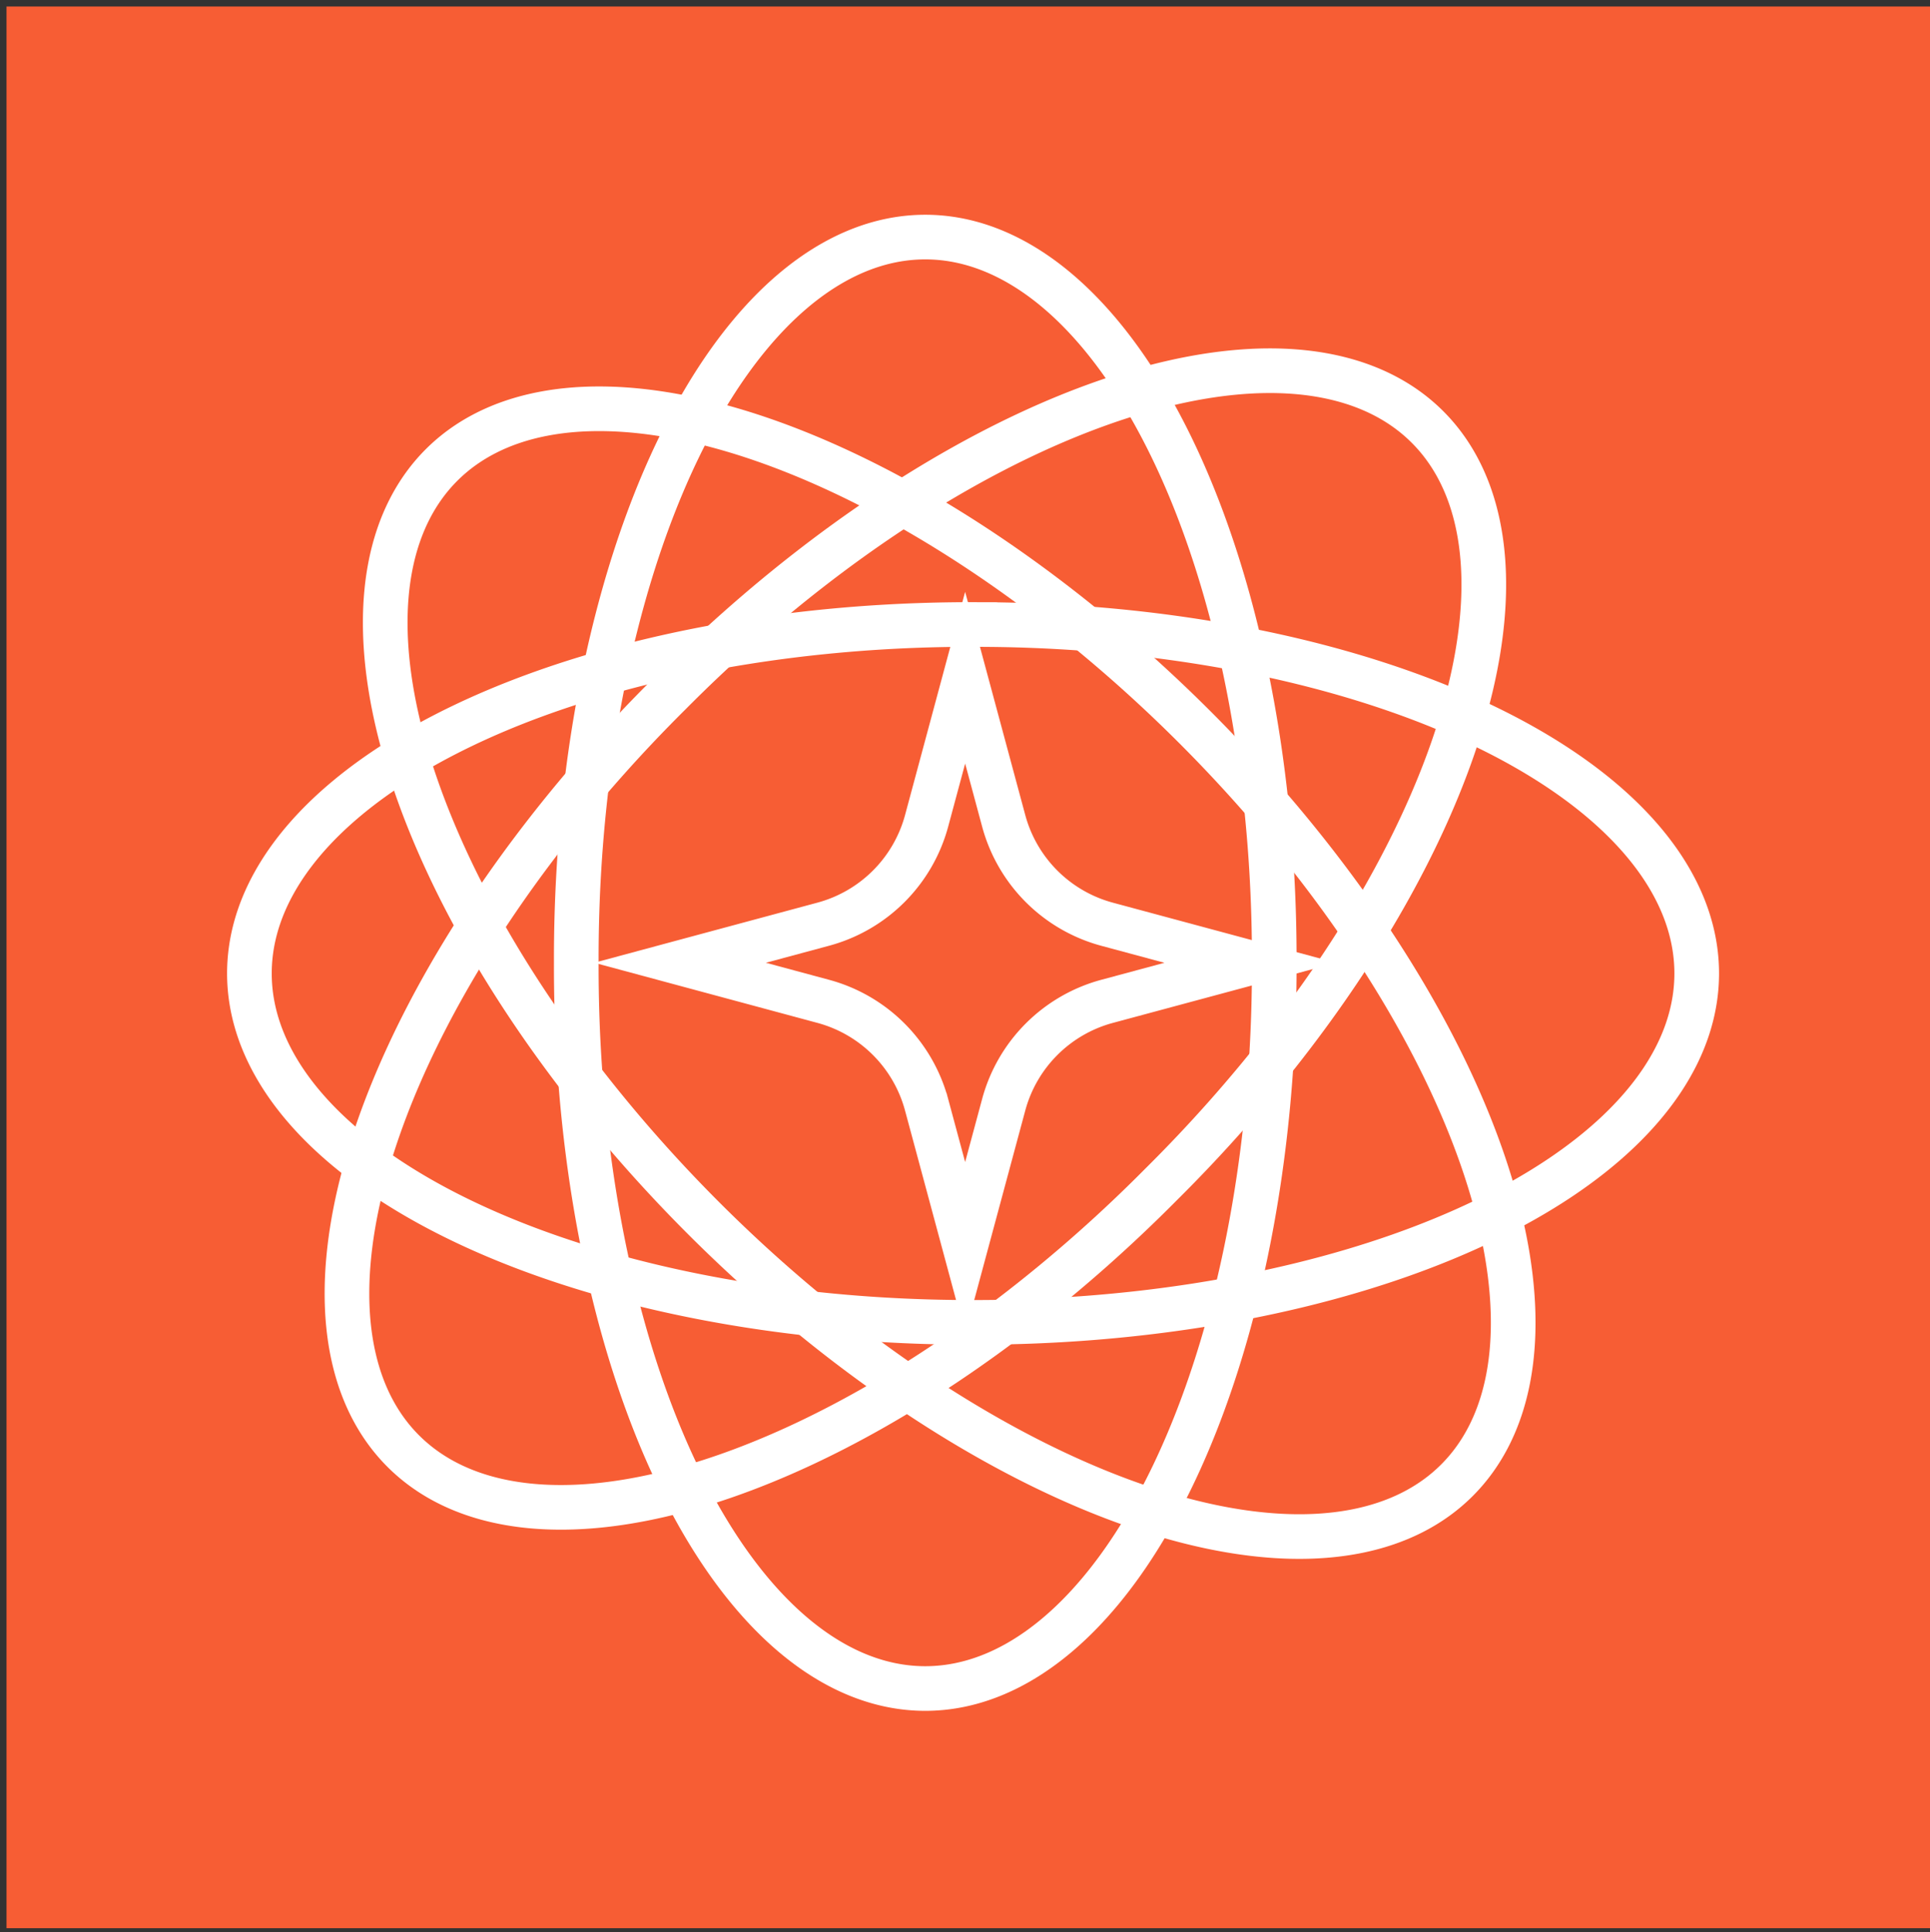 <?xml version="1.0" encoding="UTF-8" standalone="no"?>
<svg
   xml:space="preserve"
   width="387.454"
   height="387.994"
   data-id="lg_fjrtsik6plZb2d6J9r"
   data-version="1"
   viewBox="0 0 387.454 387.994"
   version="1.1"
   id="svg9"
   sodipodi:docname="yolo-epn-high-resolution-logo.svg"
   inkscape:version="1.3.2 (091e20e, 2023-11-25, custom)"
   xmlns:inkscape="http://www.inkscape.org/namespaces/inkscape"
   xmlns:sodipodi="http://sodipodi.sourceforge.net/DTD/sodipodi-0.dtd"
   xmlns="http://www.w3.org/2000/svg"
   xmlns:svg="http://www.w3.org/2000/svg"><rect x="0" y="0" width="387.454" height="387.994" fill="#333333" stroke="none"/><defs
     id="defs9" /><sodipodi:namedview
     id="namedview9"
     pagecolor="#ffffff"
     bordercolor="#000000"
     borderopacity="0.25"
     inkscape:showpageshadow="2"
     inkscape:pageopacity="0.0"
     inkscape:pagecheckerboard="0"
     inkscape:deskcolor="#d1d1d1"
     inkscape:zoom="0.76650375"
     inkscape:cx="437.70171"
     inkscape:cy="248.53107"
     inkscape:window-width="1920"
     inkscape:window-height="1009"
     inkscape:window-x="-8"
     inkscape:window-y="-8"
     inkscape:window-maximized="1"
     inkscape:current-layer="svg9"><inkscape:page
       x="0"
       y="0"
       width="387.454"
       height="387.994"
       id="page9"
       margin="0 0 0"
       bleed="0"
       inkscape:export-filename="yolo-epn-LOGO.png"
       inkscape:export-xdpi="74.68708"
       inkscape:export-ydpi="74.68708" /></sodipodi:namedview><path
     fill="#f75d34"
     stroke="transparent"
     d="M 1.305,1.305 H 388.788 V 387.155 H 1.305 Z"
     id="path1"
     style="stroke-width:0.223" /><rect
     width="1046.026"
     height="245.998"
     x="-458.187"
     y="399.243"
     fill="none"
     rx="0"
     ry="0"
     id="rect1"
     style="stroke-width:2.561" /><g
     fill="none"
     stroke="#ffffff"
     stroke-width="3.5"
     paint-order="stroke"
     id="g7"
     transform="matrix(2.561,0,0,2.561,-1875.79,-1794.327)"><path
       d="m 808.893,749.597 a 56.556,27.357 0 1 0 0,54.713 56.555,27.356 0 1 0 0,-54.712 z"
       vector-effect="non-scaling-stroke"
       id="path3" /><path
       d="m 832.331,776.12 a 27.357,56.556 0 1 0 -54.713,0 27.357,56.556 0 1 0 54.713,0 z"
       vector-effect="non-scaling-stroke"
       id="path4" /><path
       d="m 826.103,757.643 a 56.283,27.225 45 1 0 -38.502,38.502 56.283,27.225 45 1 0 38.502,-38.502 z"
       vector-effect="non-scaling-stroke"
       id="path5" /><path
       d="m 823.45,793.507 a 27.225,56.283 45 1 0 -38.501,-38.5 27.225,56.283 45 1 0 38.501,38.5 z"
       vector-effect="non-scaling-stroke"
       id="path6" /><path
       d="m 808.101,753.767 3.024,11.229 a 11.49,11.49 0 0 0 8.1,8.1 l 11.228,3.024 -11.228,3.023 a 11.49,11.49 0 0 0 -8.1,8.1 l -3.024,11.229 -3.024,-11.23 a 11.49,11.49 0 0 0 -8.1,-8.1 l -11.226,-3.025 11.229,-3.024 a 11.49,11.49 0 0 0 8.1,-8.1 z"
       vector-effect="non-scaling-stroke"
       id="path7" /></g></svg>
